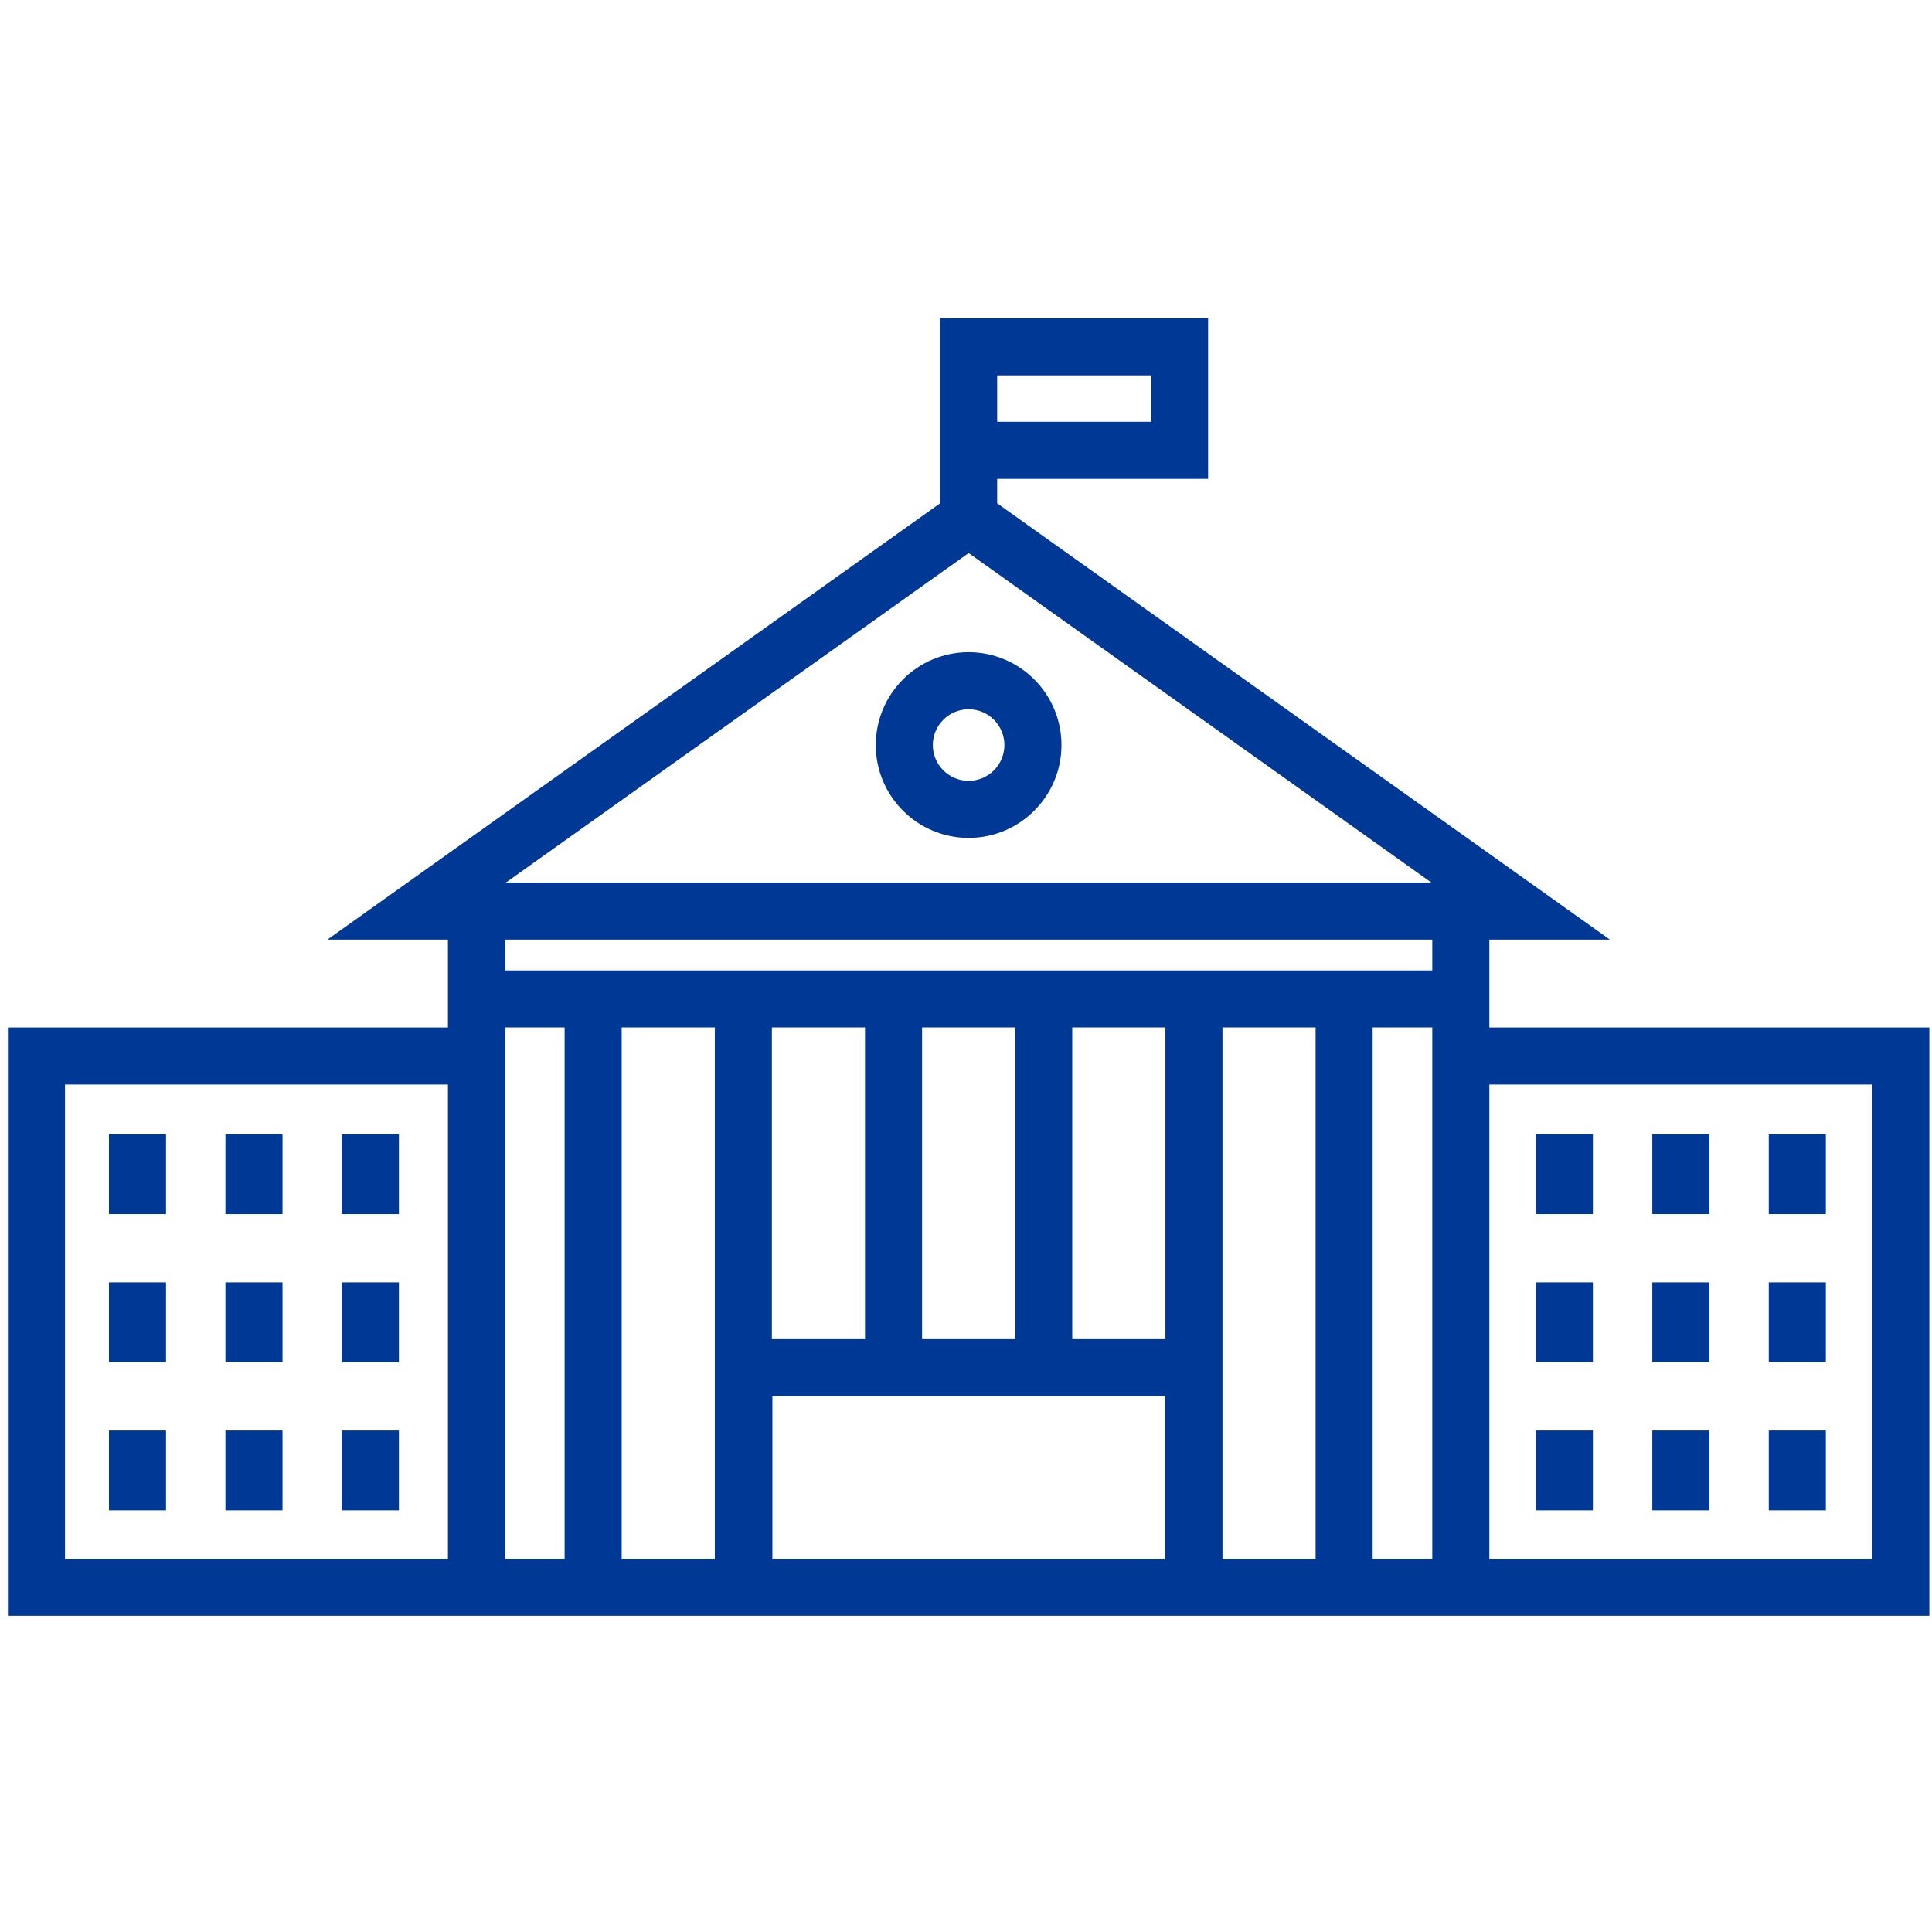 <svg width="212" height="212" viewBox="0 0 212 212" fill="none" xmlns="http://www.w3.org/2000/svg">
<g clip-path="url(#clip0_542_11623)">
<path d="M163.427 112.748V103.108H176.657L109.421 55.229V52.549H132.568V34.926H103.159V38.057V52.549V55.229L35.922 103.108H49.152V112.748H0.869V177.305H49.152H55.415H78.492H134.087H157.165H163.427H211.71V112.748H163.427ZM109.421 41.188H126.306V46.286H109.421V41.188ZM49.152 171.043H7.132V119.011H49.152V171.043ZM106.29 60.687L157.067 96.845H55.512L106.29 60.687ZM61.956 171.043H55.415V112.748V112.747H61.956V171.043ZM78.437 171.043H68.218V112.747H78.437V171.043ZM127.824 171.043H84.755V153.21H127.824V171.043ZM84.7 146.947V112.746H94.918V146.947H84.7ZM101.18 146.947V112.746H111.399V146.947H101.18ZM127.88 146.947H117.661V112.746H127.88V146.947ZM144.361 171.043H134.143V112.747H144.361V171.043ZM157.165 112.748V171.043H150.623V112.747H157.165V112.748ZM157.165 106.484H55.415V103.108H157.165V106.484ZM205.448 171.043H163.427V119.011H205.448V171.043Z" fill="#003896"/>
<path d="M106.288 71.565C100.669 71.565 96.098 76.137 96.098 81.755C96.098 87.374 100.669 91.945 106.288 91.945C111.907 91.945 116.477 87.374 116.477 81.755C116.477 76.137 111.907 71.565 106.288 71.565ZM106.288 85.683C104.122 85.683 102.36 83.921 102.36 81.755C102.36 79.59 104.122 77.828 106.288 77.828C108.453 77.828 110.215 79.59 110.215 81.755C110.215 83.921 108.453 85.683 106.288 85.683Z" fill="#003896"/>
<path d="M174.79 124.465H168.527V133.223H174.79V124.465Z" fill="#003896"/>
<path d="M187.571 124.465H181.309V133.223H187.571V124.465Z" fill="#003896"/>
<path d="M200.352 124.465H194.089V133.223H200.352V124.465Z" fill="#003896"/>
<path d="M174.79 140.719H168.527V149.477H174.79V140.719Z" fill="#003896"/>
<path d="M187.571 140.719H181.309V149.477H187.571V140.719Z" fill="#003896"/>
<path d="M200.352 140.719H194.089V149.477H200.352V140.719Z" fill="#003896"/>
<path d="M174.79 156.973H168.527V165.731H174.79V156.973Z" fill="#003896"/>
<path d="M187.571 156.973H181.309V165.731H187.571V156.973Z" fill="#003896"/>
<path d="M200.352 156.973H194.089V165.731H200.352V156.973Z" fill="#003896"/>
<path d="M43.773 124.466H37.511V133.224H43.773V124.466Z" fill="#003896"/>
<path d="M30.999 124.466H24.736V133.224H30.999V124.466Z" fill="#003896"/>
<path d="M18.218 124.465H11.955V133.223H18.218V124.465Z" fill="#003896"/>
<path d="M43.773 140.719H37.511V149.477H43.773V140.719Z" fill="#003896"/>
<path d="M30.999 140.719H24.736V149.477H30.999V140.719Z" fill="#003896"/>
<path d="M18.218 140.719H11.955V149.477H18.218V140.719Z" fill="#003896"/>
<path d="M43.773 156.973H37.511V165.731H43.773V156.973Z" fill="#003896"/>
<path d="M30.999 156.973H24.736V165.731H30.999V156.973Z" fill="#003896"/>
<path d="M18.218 156.973H11.955V165.731H18.218V156.973Z" fill="#003896"/>
</g>
<defs>
<clipPath id="clip0_542_11623">
<rect width="210.841" height="210.841" fill="white" transform="translate(0.869 0.695)"/>
</clipPath>
</defs>
</svg>
